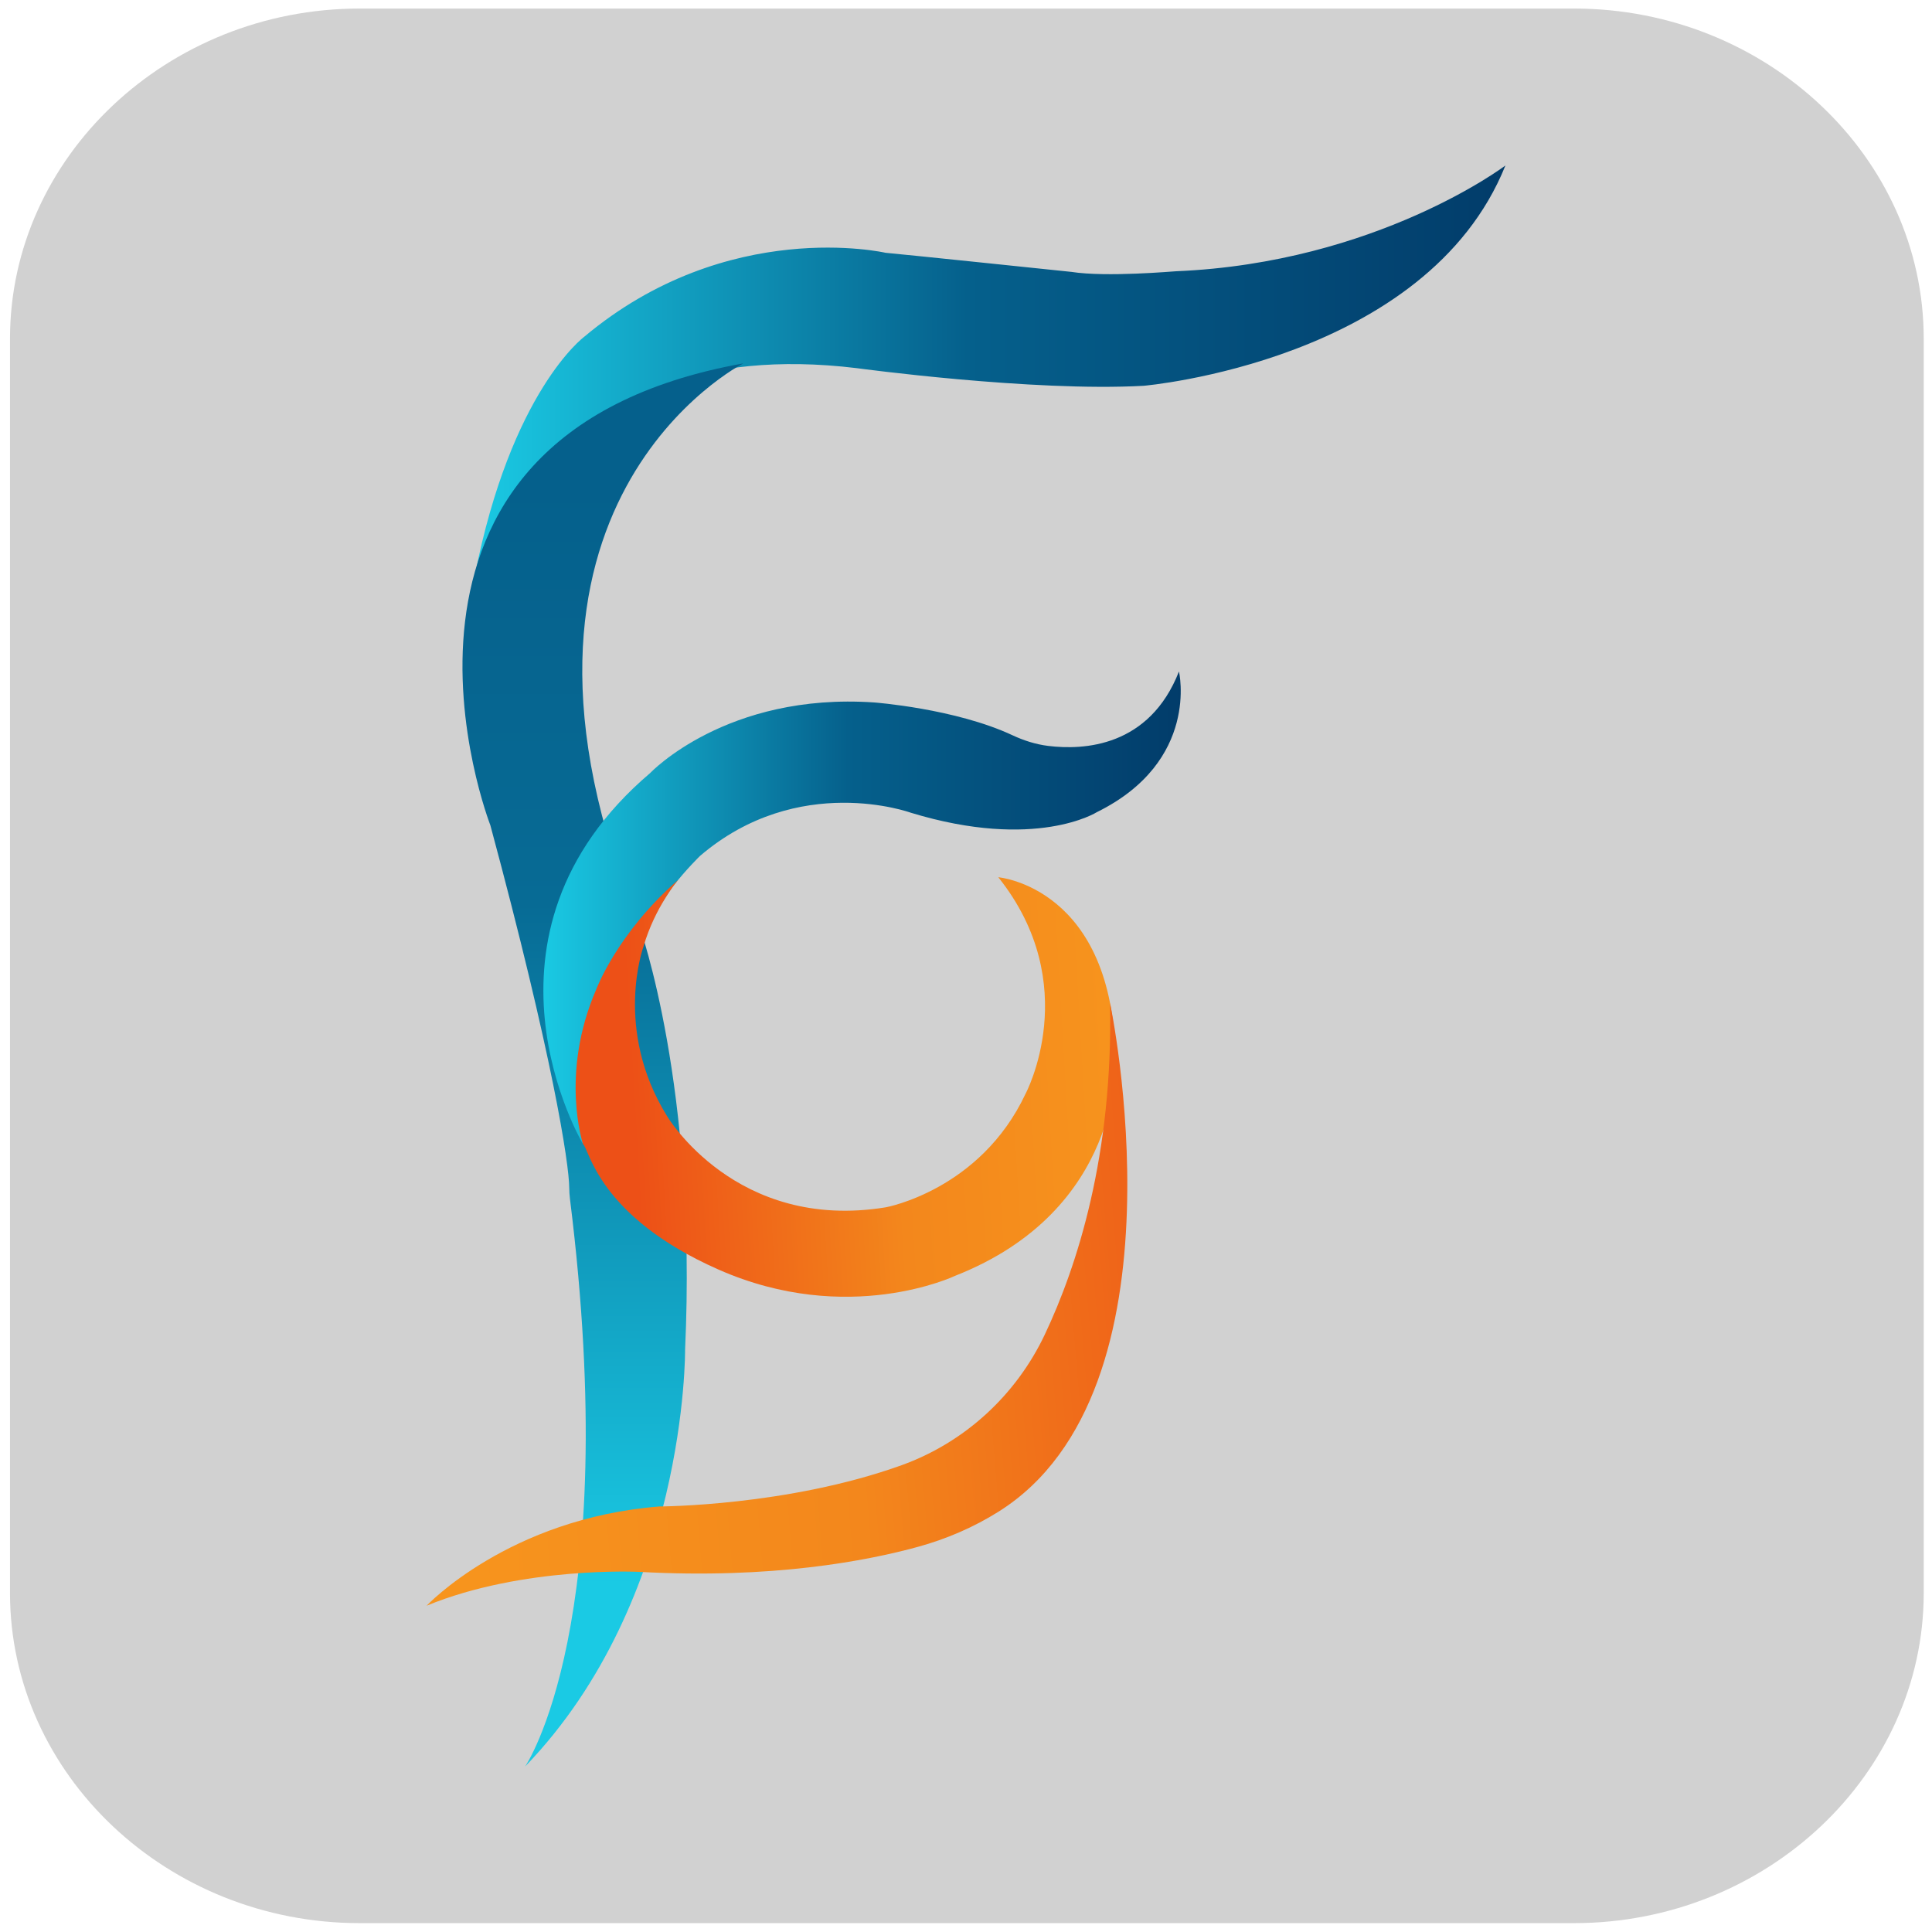 <?xml version="1.0" encoding="UTF-8" standalone="no"?>
<!-- Created with Inkscape (http://www.inkscape.org/) -->

<svg
   xmlns:dc="http://purl.org/dc/elements/1.1/"
   xmlns:cc="http://creativecommons.org/ns#"
   xmlns:rdf="http://www.w3.org/1999/02/22-rdf-syntax-ns#"
   xmlns:svg="http://www.w3.org/2000/svg"
   xmlns="http://www.w3.org/2000/svg"
   xmlns:sodipodi="http://sodipodi.sourceforge.net/DTD/sodipodi-0.dtd"
   xmlns:inkscape="http://www.inkscape.org/namespaces/inkscape"
   id="svg2"
   version="1.1"
   inkscape:version="0.91 r13725"
   xml:space="preserve"
   width="650"
   height="650"
   viewBox="0 0 650 650"
   sodipodi:docname="fg42.svg"><defs
     id="defs6"><clipPath
       clipPathUnits="userSpaceOnUse"
       id="clipPath16"><path
         d="M 0,612 792,612 792,0 0,0 0,612 Z"
         id="path18"
         inkscape:connector-curvature="0" /></clipPath><clipPath
       clipPathUnits="userSpaceOnUse"
       id="clipPath28"><path
         d="m 490.792,485.695 c -0.608,-0.005 -18.702,-1.653 -28.174,-0.175 l 0,0 c 0,0 -45.728,4.777 -50.035,5.144 l 0,0 c 0,0 -42.507,9.805 -81.122,-22.617 l 0,0 c 0,0 -19.709,-14.588 -29.471,-64.483 l 0,0 c 0,0 17.878,66.37 102.79,56.054 l 0,0 c 0,0 47.341,-6.421 77.25,-4.753 l 0,0 c 0,0 76.177,6.488 97.388,59.295 l 0,0 c 0,0 -34.596,-26.19 -88.626,-28.465"
         id="path30"
         inkscape:connector-curvature="0" /></clipPath><linearGradient
       x1="0"
       y1="0"
       x2="1"
       y2="0"
       gradientUnits="userSpaceOnUse"
       gradientTransform="matrix(277.429,0,0,-277.429,301.989,458.863)"
       spreadMethod="pad"
       id="linearGradient36"><stop
         style="stop-opacity:1;stop-color:#1acae4"
         offset="0"
         id="stop38" /><stop
         style="stop-opacity:1;stop-color:#05608c"
         offset="0.478"
         id="stop40" /><stop
         style="stop-opacity:1;stop-color:#023c6a"
         offset="1"
         id="stop42" /></linearGradient><clipPath
       clipPathUnits="userSpaceOnUse"
       id="clipPath50"><path
         d="m 306.214,336.581 c 16.745,-62.1 21.186,-91.044 21.23,-97.581 l 0,0 c 0.008,-1.001 0.073,-2.002 0.197,-2.997 l 0,0 C 341.927,121.675 315.573,83.244 315.573,83.244 l 0,0 c 43.675,45.261 43.051,112.195 43.051,112.195 l 0,0 c 3.271,70.681 -12.219,113.742 -12.219,113.742 l 0,0 c -46.902,113.702 27.9,151.713 27.9,151.713 l 0,0 C 265.348,441.4 306.214,336.581 306.214,336.581"
         id="path52"
         inkscape:connector-curvature="0" /></clipPath><linearGradient
       x1="0"
       y1="0"
       x2="1"
       y2="0"
       gradientUnits="userSpaceOnUse"
       gradientTransform="matrix(-0.468,296.674,296.674,0.468,336.96,131.925)"
       spreadMethod="pad"
       id="linearGradient58"><stop
         style="stop-opacity:1;stop-color:#1acae4"
         offset="0"
         id="stop60" /><stop
         style="stop-opacity:1;stop-color:#076b95"
         offset="0.618"
         id="stop62" /><stop
         style="stop-opacity:1;stop-color:#05608c"
         offset="1"
         id="stop64" /></linearGradient><clipPath
       clipPathUnits="userSpaceOnUse"
       id="clipPath72"><path
         d="m 456.307,357.946 c -3.332,0.416 -6.539,1.448 -9.581,2.869 l 0,0 c -15.389,7.19 -37.18,8.819 -37.18,8.819 l 0,0 c -39.779,2.743 -60.315,-18.992 -60.315,-18.992 l 0,0 C 297.714,306.838 331.15,250.771 331.15,250.771 l 0,0 c 3.53,41.561 24.2,69.348 24.2,69.348 l 0,0 c 3.559,4.589 7.296,8.214 7.296,8.214 l 0,0 c 26.472,22.647 56.726,11.625 56.726,11.625 l 0,0 c 33.697,-10.269 50.087,0.157 50.087,0.157 l 0,0 c 27.775,13.702 22.092,37.849 22.092,37.849 l 0,0 c -7.977,-20.305 -25.61,-21.219 -35.244,-20.018"
         id="path74"
         inkscape:connector-curvature="0" /></clipPath><linearGradient
       x1="0"
       y1="0"
       x2="1"
       y2="0"
       gradientUnits="userSpaceOnUse"
       gradientTransform="matrix(171.549,0,0,-171.549,320.482,314.368)"
       spreadMethod="pad"
       id="linearGradient80"><stop
         style="stop-opacity:1;stop-color:#1acae4"
         offset="0"
         id="stop82" /><stop
         style="stop-opacity:1;stop-color:#05608c"
         offset="0.478"
         id="stop84" /><stop
         style="stop-opacity:1;stop-color:#023c6a"
         offset="1"
         id="stop86" /></linearGradient><clipPath
       clipPathUnits="userSpaceOnUse"
       id="clipPath94"><path
         d="m 450.253,264.294 c -12.175,-25.931 -37.587,-30.536 -37.587,-30.536 l 0,0 c -40.403,-6.633 -58.881,24.519 -58.881,24.519 l 0,0 c -14.542,23.409 -6.345,45.692 -6.345,45.692 l 0,0 c 3.033,10.531 9.315,17.905 9.315,17.905 l 0,0 C 340.296,307.539 334.68,292.332 334.68,292.332 l 0,0 c -9.826,-22.696 -3.53,-41.561 -3.53,-41.561 l 0,0 c 1.682,-1.225 3.97,-19.391 36.386,-33.735 l 0,0 c 34.996,-15.485 63.747,-1.728 63.747,-1.728 l 0,0 c 45.183,17.751 43.165,57.837 43.165,57.837 l 0,0 c -0.299,46.795 -31.518,49.446 -31.518,49.446 l 0,0 c 23.086,-28.921 7.323,-58.297 7.323,-58.297"
         id="path96"
         inkscape:connector-curvature="0" /></clipPath><linearGradient
       x1="0"
       y1="0"
       x2="1"
       y2="0"
       gradientUnits="userSpaceOnUse"
       gradientTransform="matrix(-133.339,-7.331,-7.331,133.339,477.702,271.122)"
       spreadMethod="pad"
       id="linearGradient102"><stop
         style="stop-opacity:1;stop-color:#f7941d"
         offset="0"
         id="stop104" /><stop
         style="stop-opacity:1;stop-color:#f3871c"
         offset="0.468"
         id="stop106" /><stop
         style="stop-opacity:1;stop-color:#ed5017"
         offset="1"
         id="stop108" /></linearGradient><clipPath
       clipPathUnits="userSpaceOnUse"
       id="clipPath116"><path
         d="M 455.446,199.516 C 447.721,183.186 433.867,170.45 416.87,164.33 l 0,0 c -30.623,-11.026 -65.103,-11.092 -65.103,-11.092 l 0,0 c -40.609,-3.206 -62.718,-26.717 -62.718,-26.717 l 0,0 c 25.98,10.687 57.272,9.108 57.272,9.108 l 0,0 c 35.656,-1.975 61.282,2.974 75.01,6.748 l 0,0 c 7.64,2.101 14.96,5.251 21.672,9.466 l 0,0 c 52.068,32.706 30.005,136.863 30.005,136.863 l 0,0 c 0.808,-40.892 -8.835,-70.74 -17.562,-89.19"
         id="path118"
         inkscape:connector-curvature="0" /></clipPath><linearGradient
       x1="0"
       y1="0"
       x2="1"
       y2="0"
       gradientUnits="userSpaceOnUse"
       gradientTransform="matrix(226.814,20.51,20.51,-226.814,296.005,199.925)"
       spreadMethod="pad"
       id="linearGradient124"><stop
         style="stop-opacity:1;stop-color:#f7941d"
         offset="0"
         id="stop126" /><stop
         style="stop-opacity:1;stop-color:#f3871c"
         offset="0.468"
         id="stop128" /><stop
         style="stop-opacity:1;stop-color:#ed5017"
         offset="1"
         id="stop130" /></linearGradient></defs><sodipodi:namedview
     pagecolor="#ffffff"
     bordercolor="#666666"
     borderopacity="1"
     objecttolerance="10"
     gridtolerance="10"
     guidetolerance="10"
     inkscape:pageopacity="0"
     inkscape:pageshadow="2"
     inkscape:window-width="1600"
     inkscape:window-height="864"
     id="namedview4"
     showgrid="false"
     inkscape:zoom="0.43628026"
     inkscape:cx="-212.87542"
     inkscape:cy="172.28357"
     inkscape:window-x="0"
     inkscape:window-y="36"
     inkscape:window-maximized="0"
     inkscape:current-layer="g4260" /><g
     id="g10"
     inkscape:groupmode="layer"
     inkscape:label="fg42"
     transform="matrix(1.25,0,0,-1.25,0,650)"><g
       id="g4260"
       transform="translate(-147.427,-32.112)"><g
         id="g12"
         transform="matrix(1.023,0,0,0.966,-3.395,1.174)"><g
           clip-path="url(#clipPath16)"
           id="g14"><g
             transform="translate(242.061,34.497)"
             id="g20"><path
               inkscape:connector-curvature="0"
               id="path22"
               style="fill:#d1d1d1;fill-opacity:1;fill-rule:nonzero;stroke:none"
               d="m 0,0 319.503,0 c 50.6,0 92,41.4 92,92 l 0,349.451 c 0,50.6 -41.4,92 -92,92 L 0,533.451 c -50.6,0 -92,-41.4 -92,-92 L -92,92 C -92,41.4 -50.6,0 0,0" /></g></g></g><g
         id="g4291"
         transform="translate(-26.806,-6.59)"><g
           id="g24"><g
             id="g26"
             clip-path="url(#clipPath28)"><g
               id="g32"><g
                 id="g34"><path
                   d="m 490.792,485.695 c -0.608,-0.005 -18.702,-1.653 -28.174,-0.175 l 0,0 c 0,0 -45.728,4.777 -50.035,5.144 l 0,0 c 0,0 -42.507,9.805 -81.122,-22.617 l 0,0 c 0,0 -19.709,-14.588 -29.471,-64.483 l 0,0 c 0,0 17.878,66.37 102.79,56.054 l 0,0 c 0,0 47.341,-6.421 77.25,-4.753 l 0,0 c 0,0 76.177,6.488 97.388,59.295 l 0,0 c 0,0 -34.596,-26.19 -88.626,-28.465"
                   style="fill:url(#linearGradient36);stroke:none"
                   id="path44"
                   inkscape:connector-curvature="0" /></g></g></g></g><g
           id="g46"><g
             id="g48"
             clip-path="url(#clipPath50)"><g
               id="g54"><g
                 id="g56"><path
                   d="m 306.214,336.581 c 16.745,-62.1 21.186,-91.044 21.23,-97.581 l 0,0 c 0.008,-1.001 0.073,-2.002 0.197,-2.997 l 0,0 C 341.927,121.675 315.573,83.244 315.573,83.244 l 0,0 c 43.675,45.261 43.051,112.195 43.051,112.195 l 0,0 c 3.271,70.681 -12.219,113.742 -12.219,113.742 l 0,0 c -46.902,113.702 27.9,151.713 27.9,151.713 l 0,0 C 265.348,441.4 306.214,336.581 306.214,336.581"
                   style="fill:url(#linearGradient58);stroke:none"
                   id="path66"
                   inkscape:connector-curvature="0" /></g></g></g></g><g
           id="g68"><g
             id="g70"
             clip-path="url(#clipPath72)"><g
               id="g76"><g
                 id="g78"><path
                   d="m 456.307,357.946 c -3.332,0.416 -6.539,1.448 -9.581,2.869 l 0,0 c -15.389,7.19 -37.18,8.819 -37.18,8.819 l 0,0 c -39.779,2.743 -60.315,-18.992 -60.315,-18.992 l 0,0 C 297.714,306.838 331.15,250.771 331.15,250.771 l 0,0 c 3.53,41.561 24.2,69.348 24.2,69.348 l 0,0 c 3.559,4.589 7.296,8.214 7.296,8.214 l 0,0 c 26.472,22.647 56.726,11.625 56.726,11.625 l 0,0 c 33.697,-10.269 50.087,0.157 50.087,0.157 l 0,0 c 27.775,13.702 22.092,37.849 22.092,37.849 l 0,0 c -7.977,-20.305 -25.61,-21.219 -35.244,-20.018"
                   style="fill:url(#linearGradient80);stroke:none"
                   id="path88"
                   inkscape:connector-curvature="0" /></g></g></g></g><g
           id="g90"><g
             id="g92"
             clip-path="url(#clipPath94)"><g
               id="g98"><g
                 id="g100"><path
                   d="m 450.253,264.294 c -12.175,-25.931 -37.587,-30.536 -37.587,-30.536 l 0,0 c -40.403,-6.633 -58.881,24.519 -58.881,24.519 l 0,0 c -14.542,23.409 -6.345,45.692 -6.345,45.692 l 0,0 c 3.033,10.531 9.315,17.905 9.315,17.905 l 0,0 C 340.296,307.539 334.68,292.332 334.68,292.332 l 0,0 c -9.826,-22.696 -3.53,-41.561 -3.53,-41.561 l 0,0 c 1.682,-1.225 3.97,-19.391 36.386,-33.735 l 0,0 c 34.996,-15.485 63.747,-1.728 63.747,-1.728 l 0,0 c 45.183,17.751 43.165,57.837 43.165,57.837 l 0,0 c -0.299,46.795 -31.518,49.446 -31.518,49.446 l 0,0 c 23.086,-28.921 7.323,-58.297 7.323,-58.297"
                   style="fill:url(#linearGradient102);stroke:none"
                   id="path110"
                   inkscape:connector-curvature="0" /></g></g></g></g><g
           id="g112"><g
             id="g114"
             clip-path="url(#clipPath116)"><g
               id="g120"><g
                 id="g122"><path
                   d="M 455.446,199.516 C 447.721,183.186 433.867,170.45 416.87,164.33 l 0,0 c -30.623,-11.026 -65.103,-11.092 -65.103,-11.092 l 0,0 c -40.609,-3.206 -62.718,-26.717 -62.718,-26.717 l 0,0 c 25.98,10.687 57.272,9.108 57.272,9.108 l 0,0 c 35.656,-1.975 61.282,2.974 75.01,6.748 l 0,0 c 7.64,2.101 14.96,5.251 21.672,9.466 l 0,0 c 52.068,32.706 30.005,136.863 30.005,136.863 l 0,0 c 0.808,-40.892 -8.835,-70.74 -17.562,-89.19"
                   style="fill:url(#linearGradient124);stroke:none"
                   id="path132"
                   inkscape:connector-curvature="0" /></g></g></g></g></g></g></g></svg>